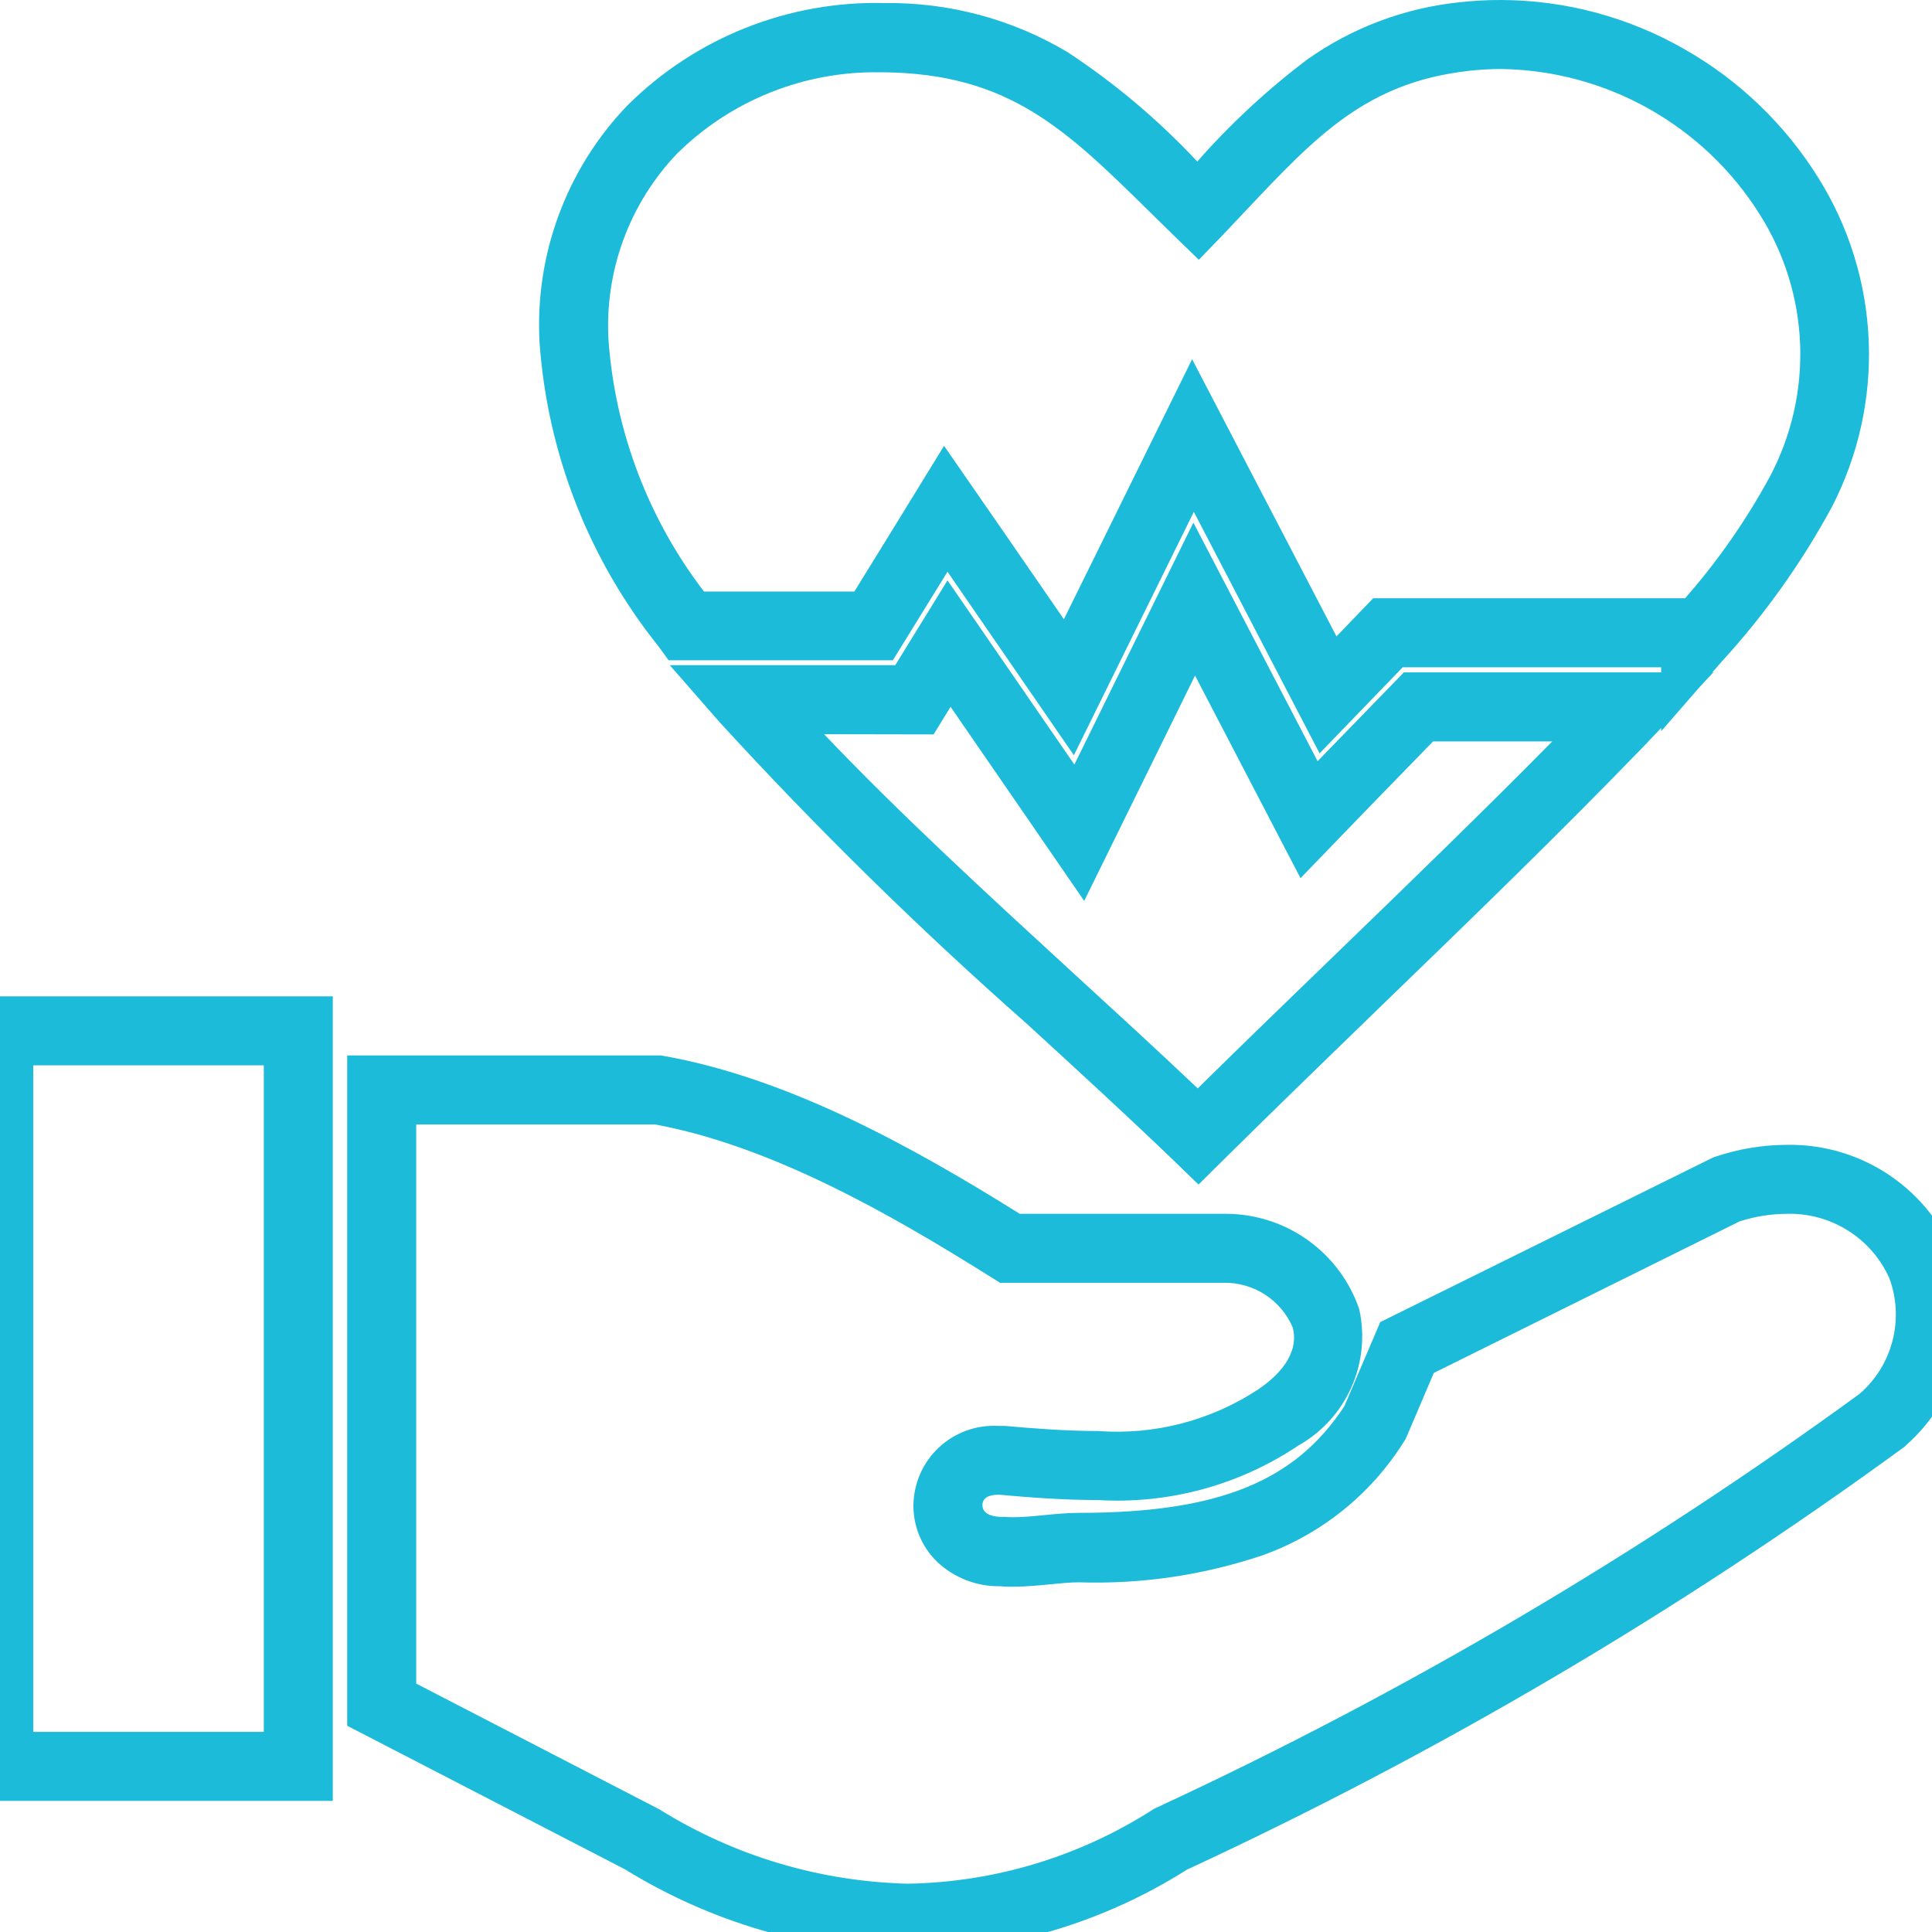 <svg width="56" height="56" viewBox="0 0 56 56" fill="none" xmlns="http://www.w3.org/2000/svg">
<g clip-path="url(#clip0_150_57)">
<path d="M26.332 56.6C23.427 56.546 20.589 55.711 18.117 54.184L10.064 50.022V30.593H19.164L19.251 30.609C22.884 31.257 26.486 33.264 29.558 35.183H35.558C36.405 35.189 37.228 35.457 37.916 35.951C38.603 36.445 39.12 37.14 39.396 37.94C39.567 38.702 39.488 39.499 39.17 40.212C38.853 40.925 38.314 41.517 37.633 41.9C35.923 43.047 33.883 43.602 31.827 43.48C30.833 43.48 29.827 43.403 28.971 43.326H28.929C28.638 43.326 28.477 43.434 28.476 43.626C28.476 43.933 28.871 43.968 29.041 43.968H29.079H29.117C29.193 43.974 29.276 43.977 29.364 43.977C29.643 43.977 29.942 43.948 30.259 43.917C30.591 43.885 30.934 43.851 31.275 43.851C35.296 43.851 37.533 42.951 38.966 40.761L40.007 38.322L49.664 33.546L49.732 33.524C50.391 33.303 51.08 33.188 51.775 33.184C52.799 33.162 53.806 33.446 54.668 33.999C55.53 34.552 56.207 35.35 56.613 36.29C56.986 37.248 57.056 38.298 56.814 39.297C56.572 40.297 56.03 41.198 55.26 41.88L55.206 41.933L55.145 41.977C48.647 46.718 41.699 50.81 34.402 54.194C31.985 55.724 29.192 56.557 26.332 56.6V56.6ZM12.064 48.8L19.109 52.443C21.28 53.797 23.774 54.542 26.332 54.6C28.845 54.554 31.296 53.811 33.412 52.454L33.461 52.424L33.513 52.4C40.685 49.076 47.515 45.056 53.903 40.4C54.37 39.995 54.703 39.458 54.856 38.859C55.01 38.261 54.978 37.63 54.764 37.05C54.508 36.477 54.087 35.994 53.554 35.662C53.022 35.33 52.403 35.163 51.776 35.184C51.317 35.187 50.861 35.261 50.424 35.402L41.56 39.795L40.743 41.71L40.698 41.78C39.742 43.31 38.297 44.473 36.598 45.08C34.885 45.657 33.083 45.923 31.276 45.864C31.032 45.864 30.751 45.891 30.453 45.921C30.103 45.955 29.74 45.991 29.364 45.991C29.236 45.991 29.112 45.991 28.994 45.978C28.315 45.99 27.657 45.736 27.163 45.27C26.944 45.057 26.77 44.803 26.652 44.521C26.534 44.239 26.474 43.937 26.476 43.631C26.48 43.317 26.547 43.007 26.673 42.719C26.799 42.432 26.983 42.173 27.212 41.958C27.441 41.743 27.711 41.577 28.006 41.469C28.302 41.361 28.615 41.314 28.929 41.331C28.981 41.331 29.029 41.331 29.086 41.331H29.126C29.943 41.404 30.902 41.479 31.826 41.479C33.461 41.6 35.09 41.178 36.461 40.279L36.488 40.26C37.288 39.713 37.636 39.078 37.469 38.474C37.302 38.084 37.022 37.754 36.666 37.523C36.31 37.294 35.893 37.175 35.469 37.182H28.986L28.742 37.029C25.805 35.183 22.354 33.216 18.989 32.593H12.064V48.8ZM9.646 52.2H-1.036V28.879H9.646V52.2ZM0.964 50.2H7.646V30.879H0.964V50.2ZM34.74 34.335L34.04 33.657C32.683 32.351 31.261 31.048 29.756 29.669C26.639 26.919 23.671 24.005 20.864 20.939L19.414 19.281H25.949L27.464 16.823L31.141 22.161L34.591 15.149L38.191 22.064L38.253 22L40.692 19.489H48.15V19.342H40.657L40.638 19.362L38.249 21.836L34.604 14.836L31.127 21.891L27.464 16.572L27.407 16.664L25.88 19.138H19.38L19.08 18.726C17.069 16.213 15.87 13.148 15.64 9.938C15.568 8.68 15.757 7.42 16.193 6.238C16.629 5.056 17.304 3.976 18.176 3.066C19.154 2.09 20.321 1.322 21.605 0.811C22.889 0.299 24.263 0.053 25.645 0.089C27.509 0.064 29.344 0.557 30.945 1.512C32.319 2.416 33.581 3.481 34.704 4.682C35.663 3.592 36.73 2.602 37.888 1.727C39.2 0.797 40.732 0.224 42.332 0.063C42.724 0.02 43.118 -0.001 43.512 7.01507e-05C45.378 0.006 47.209 0.498 48.827 1.427C50.409 2.327 51.741 3.607 52.703 5.151C53.594 6.573 54.099 8.204 54.166 9.881C54.234 11.558 53.862 13.224 53.088 14.713C52.212 16.325 51.143 17.825 49.904 19.178L49.636 19.486H49.664L49.282 19.894L48.15 21.194V21.1L48.089 21.165C48.019 21.24 47.948 21.313 47.877 21.387C47.806 21.461 47.75 21.518 47.688 21.587L47.677 21.598C45.226 24.137 42.612 26.665 40.084 29.11C38.548 30.6 36.964 32.133 35.434 33.647L34.74 34.335ZM23.886 21.281C26.092 23.6 28.632 25.93 31.104 28.2C32.304 29.3 33.545 30.437 34.717 31.548C36.035 30.248 37.383 28.948 38.693 27.679C40.783 25.657 42.933 23.579 44.993 21.491H41.537L39.689 23.391L37.696 25.454L34.639 19.581L31.426 26.114L29.426 23.206L27.553 20.487L27.062 21.287L23.886 21.281ZM34.554 10.412L38.739 18.447L39.803 17.34H48.844C49.791 16.261 50.615 15.079 51.3 13.817C51.927 12.634 52.229 11.307 52.177 9.97C52.124 8.632 51.718 7.333 51 6.203C50.201 4.934 49.097 3.885 47.79 3.151C46.482 2.417 45.012 2.021 43.512 2C43.194 2 42.876 2.019 42.559 2.055C39.62 2.391 38.164 3.931 36.149 6.064C35.922 6.304 35.687 6.553 35.449 6.805L34.749 7.53L34.028 6.83C33.8 6.609 33.578 6.391 33.362 6.177C30.892 3.746 29.262 2.14 25.62 2.095H25.499C24.41 2.078 23.328 2.278 22.318 2.685C21.307 3.091 20.388 3.696 19.615 4.463C18.932 5.181 18.404 6.032 18.064 6.963C17.724 7.895 17.579 8.886 17.639 9.875C17.834 12.516 18.795 15.043 20.405 17.146H24.764L25.706 15.62L27.364 12.923L29.164 15.523L30.837 17.95L34.554 10.412Z" fill="#1CBBDA"/>
</g>
<defs>
<clipPath id="clip0_150_57">
<rect width="56" height="56" fill="white"/>
</clipPath>
</defs>
</svg>
